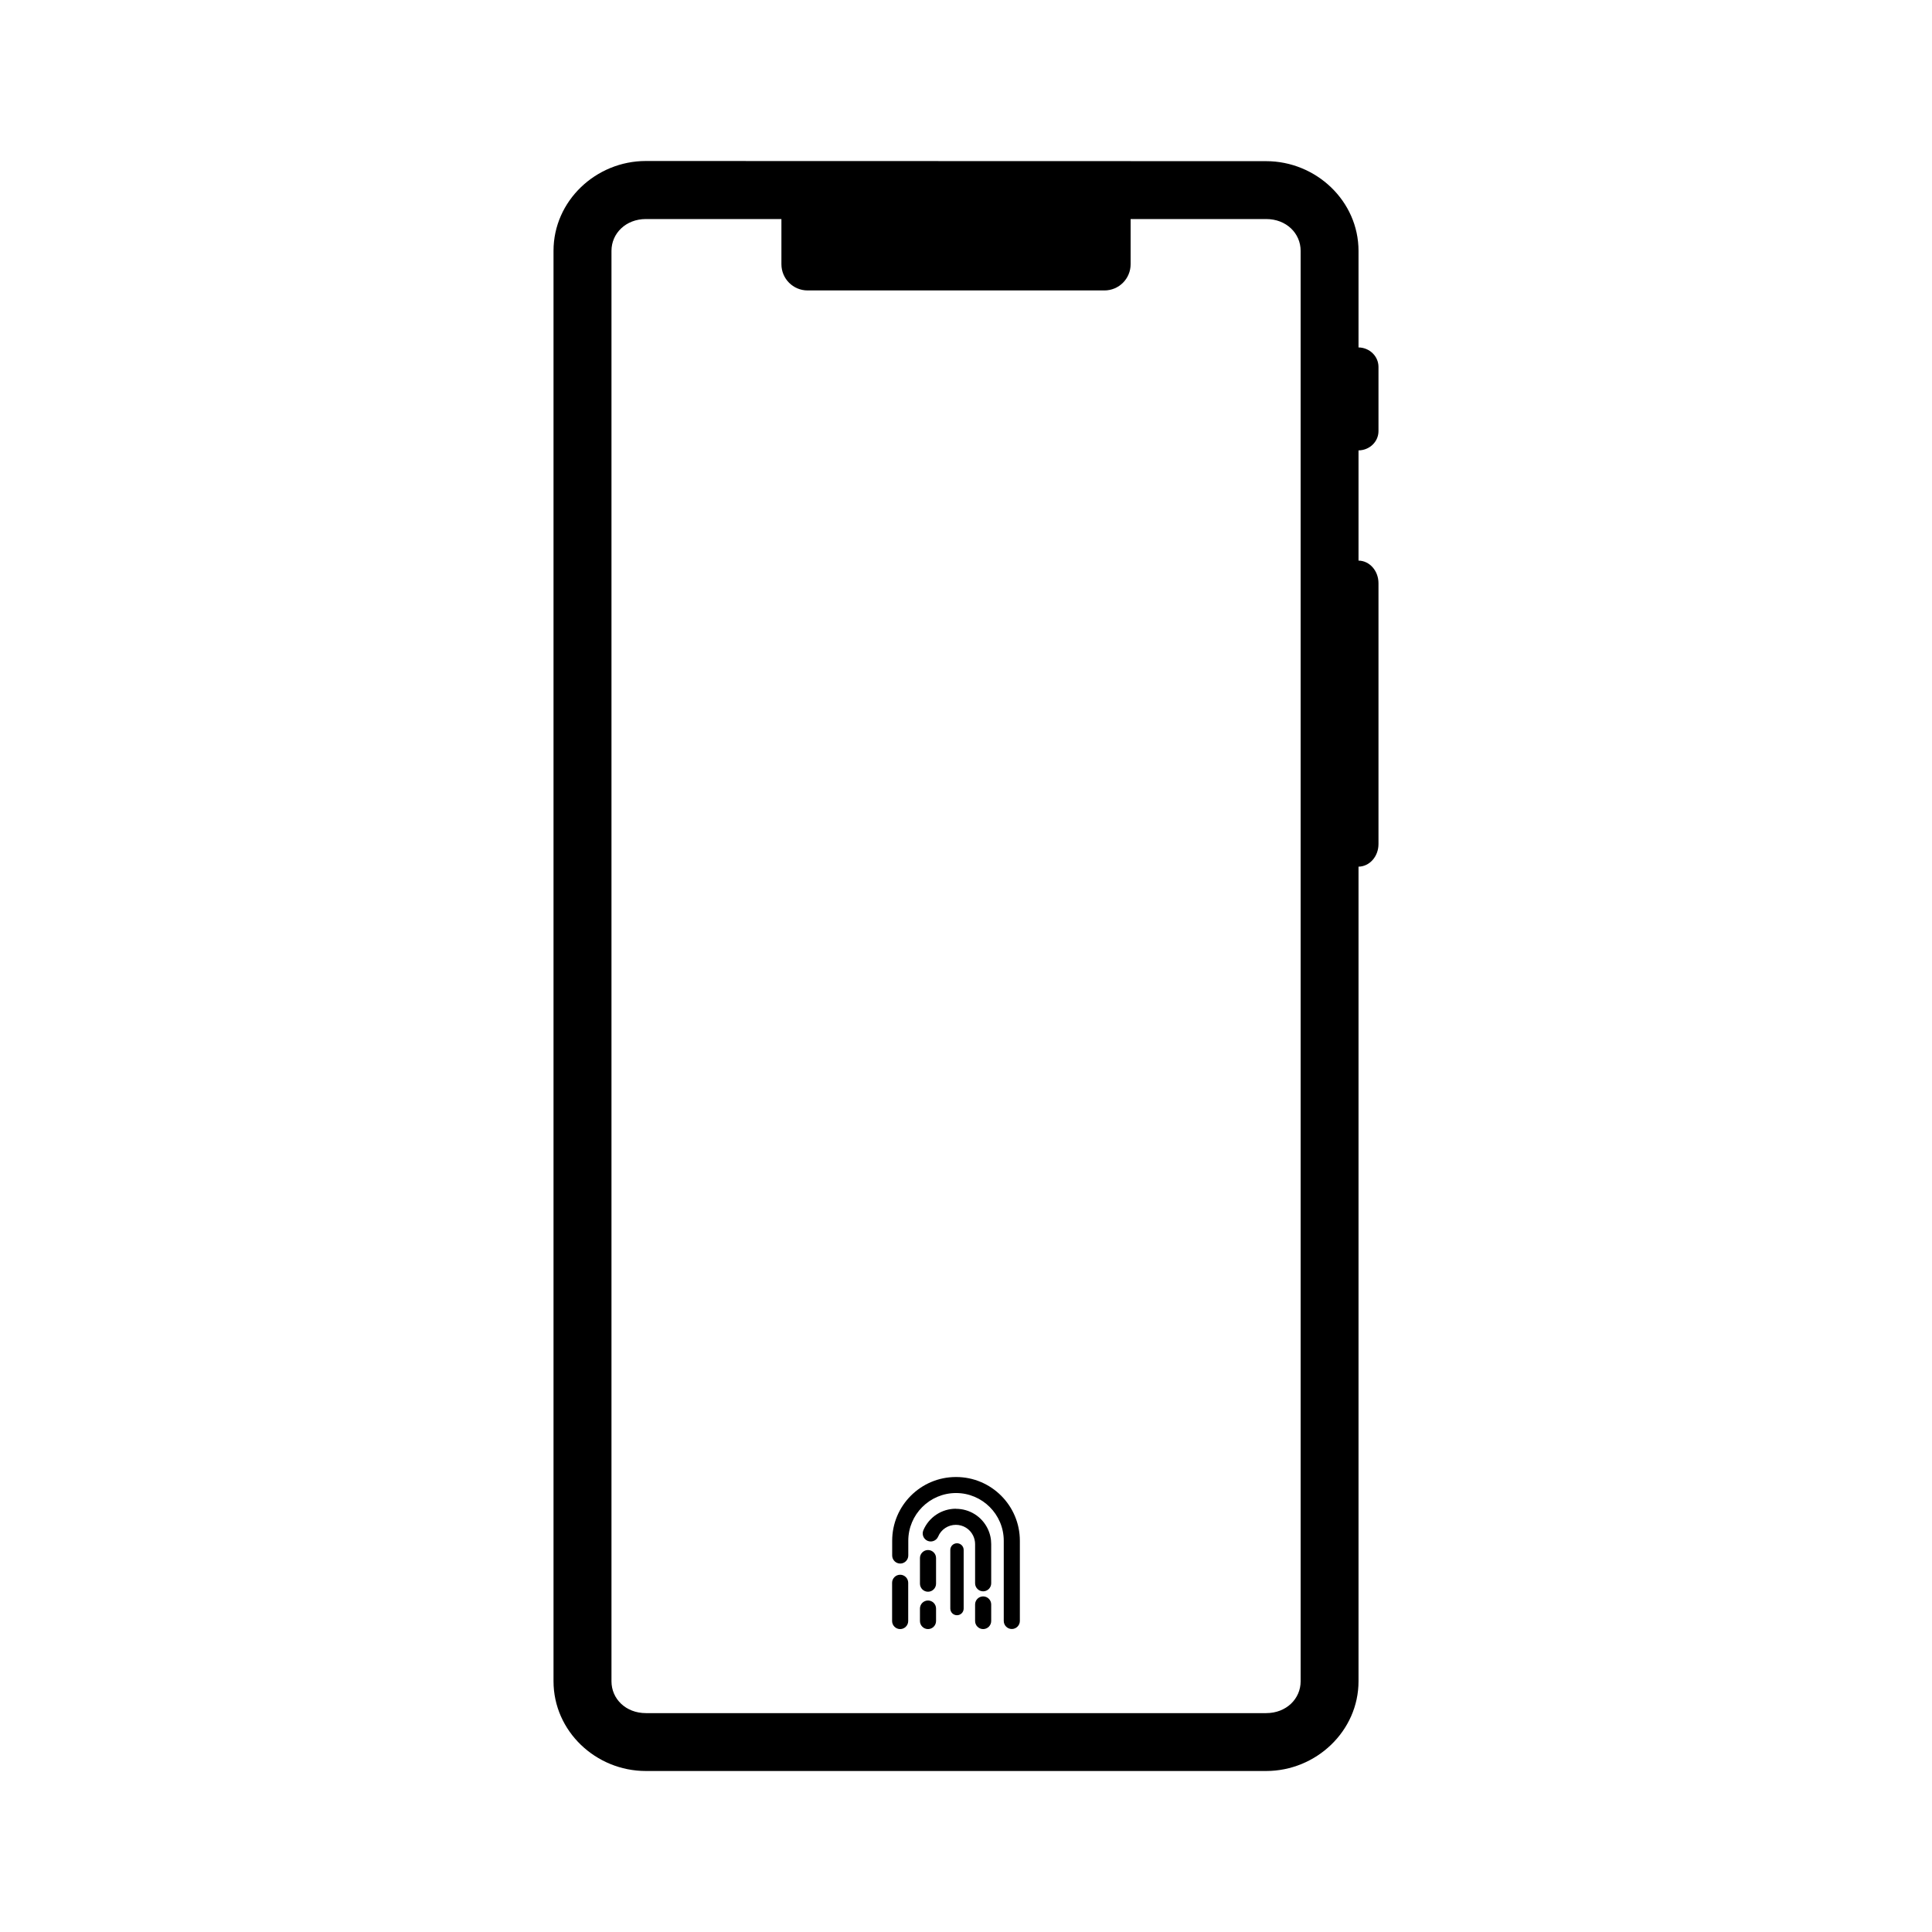 <?xml version="1.0" encoding="UTF-8"?>
<svg version="1.1" viewBox="0 0 24 24" xmlns="http://www.w3.org/2000/svg">
 <style type="text/css">.st0{fill:#FFFFFF;}
	.st1{fill:#8DC742;}</style>
 <path d="m8.023 2c-0.621 0-1.147 0.496-1.147 1.115v17.77c0 0.62 0.525 1.115 1.147 1.115h7.705c0.621 0 1.148-0.496 1.148-1.115v-10.119c0.138-0.002 0.248-0.127 0.248-0.281v-3.24c0-0.154-0.11-0.279-0.248-0.281v-1.369c0.138-0.002 0.248-0.108 0.248-0.24v-0.797c0-0.132-0.11-0.24-0.248-0.242v-1.199c0-0.62-0.527-1.115-1.148-1.115zm0 0.721h1.684v0.561c0 0.18 0.145 0.326 0.326 0.326h3.686c0.181 0 0.326-0.146 0.326-0.326v-0.561h1.684c0.251 0 0.428 0.178 0.428 0.395v17.77c0 0.216-0.177 0.395-0.428 0.395h-7.705c-0.251 0-0.428-0.178-0.428-0.395v-17.77c0-0.216 0.177-0.395 0.428-0.395z" color="#000000" stroke-linecap="round" stroke-miterlimit="10" style="-inkscape-stroke:none"/>
 <g stroke-width=".007">
  <path d="m11.875 18.348c-0.437 0-0.792 0.355-0.792 0.792v0.183c0 0.055 0.045 0.1 0.1 0.1s0.1-0.045 0.1-0.1v-0.183c0-0.327 0.266-0.593 0.593-0.593 0.327 0 0.593 0.266 0.593 0.593v0.996c0 0.055 0.045 0.1 0.1 0.1s0.1-0.045 0.1-0.1v-0.996c4e-6 -0.437-0.355-0.792-0.792-0.792z"/>
  <path d="m11.528 19.255c-0.055 0-0.1 0.045-0.1 0.1v0.318c0 0.055 0.045 0.1 0.1 0.1s0.1-0.045 0.1-0.1v-0.318c0-0.055-0.045-0.1-0.1-0.1z"/>
  <path d="m11.874 18.742c-0.176 0-0.335 0.105-0.404 0.268-0.021 0.051 0.002 0.109 0.053 0.131 0.051 0.021 0.109-0.002 0.131-0.053 0.037-0.089 0.124-0.146 0.22-0.146 0.091 0 0.174 0.051 0.214 0.133 0.016 0.033 0.025 0.069 0.025 0.106v0.487c0 0.055 0.045 0.1 0.1 0.1s0.1-0.045 0.1-0.1v-0.487c-2.7e-5 -0.068-0.015-0.133-0.045-0.194-0.074-0.15-0.225-0.244-0.393-0.244z"/>
  <path d="m11.182 19.562c-0.055 0-0.1 0.045-0.1 0.1v0.475c0 0.055 0.045 0.1 0.1 0.1s0.1-0.045 0.1-0.1v-0.475c0-0.055-0.045-0.1-0.1-0.1z"/>
  <path d="m11.528 19.882c-0.055 0-0.1 0.045-0.1 0.1v0.155c0 0.055 0.045 0.1 0.1 0.1s0.1-0.045 0.1-0.1v-0.155c0-0.055-0.045-0.1-0.1-0.1z"/>
  <path d="m11.888 19.171c-0.046 0-0.083 0.037-0.083 0.083v0.728c0 0.046 0.037 0.083 0.083 0.083s0.083-0.037 0.083-0.083v-0.728c0-0.046-0.037-0.083-0.083-0.083z"/>
  <path d="m12.213 19.831c-0.055 0-0.1 0.045-0.1 0.1v0.206c0 0.055 0.045 0.1 0.1 0.1s0.1-0.045 0.1-0.1v-0.206c0-0.055-0.045-0.1-0.1-0.1z"/>
 </g>
</svg>
